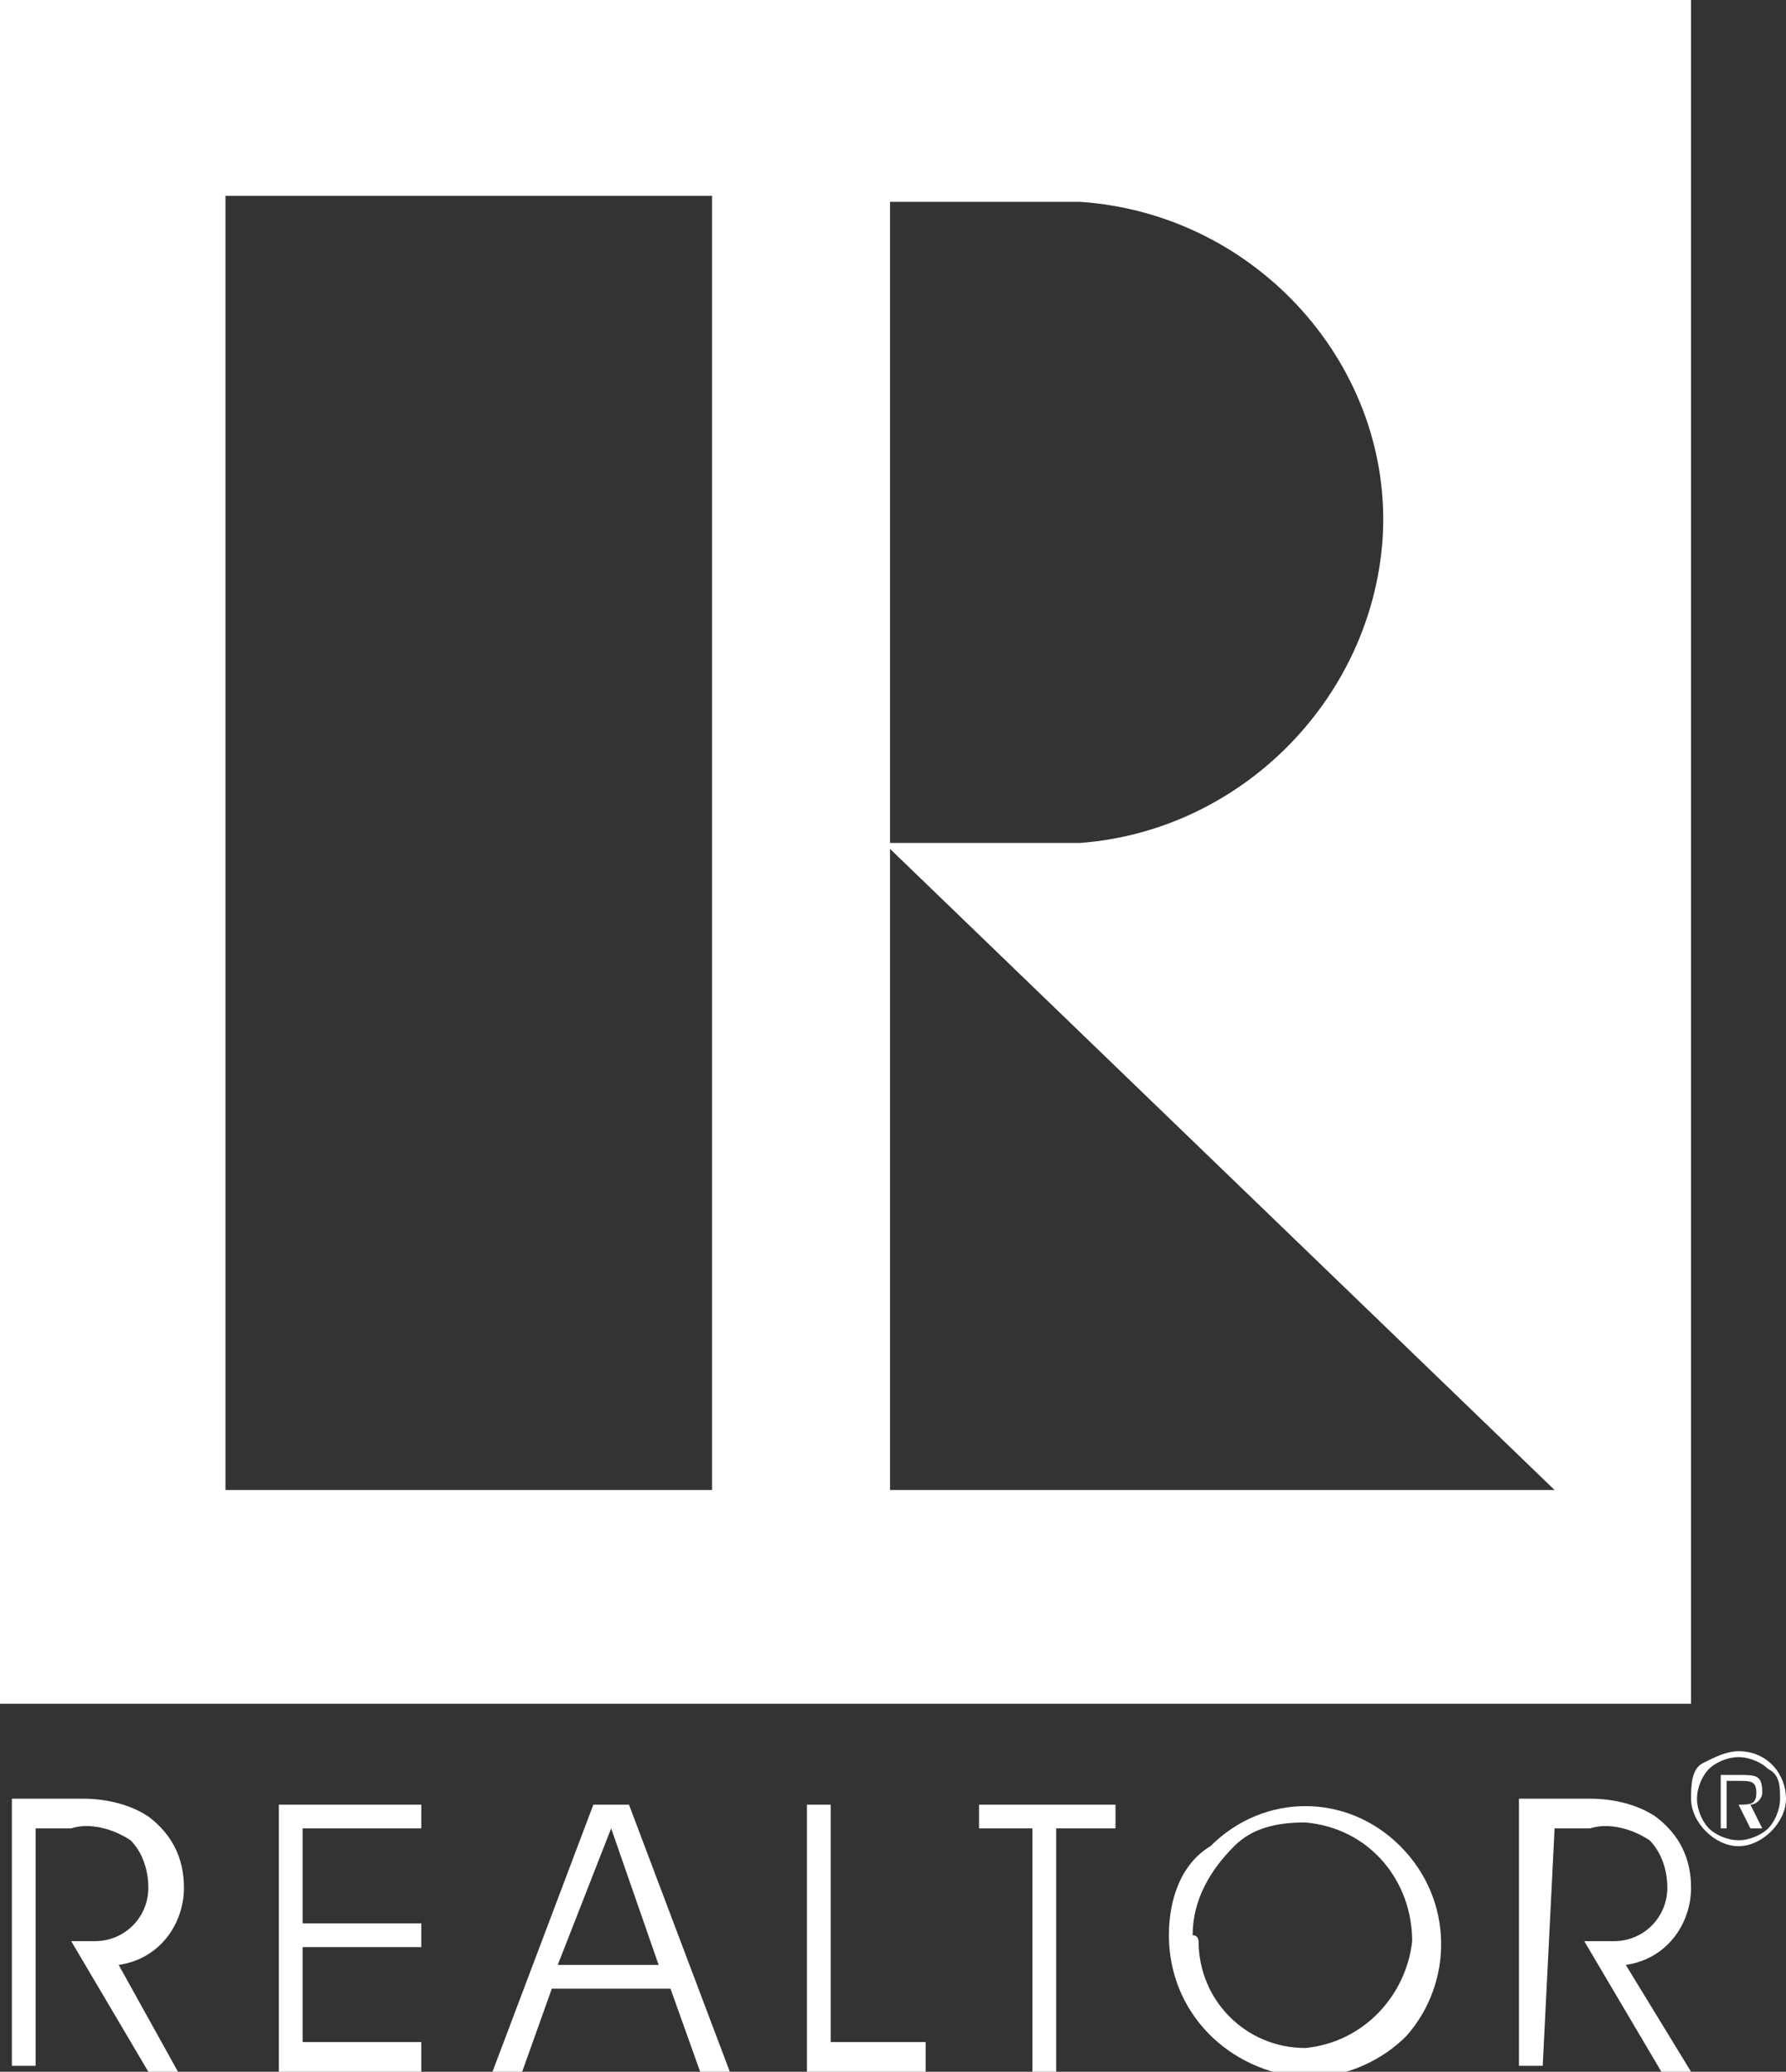 <?xml version="1.0" encoding="utf-8"?>
<!-- Generator: Adobe Illustrator 22.0.0, SVG Export Plug-In . SVG Version: 6.00 Build 0)  -->
<svg version="1.1" id="Layer_1" xmlns="http://www.w3.org/2000/svg" xmlns:xlink="http://www.w3.org/1999/xlink" x="0px" y="0px"
	 viewBox="0 0 30.1 34.9" style="enable-background:new 0 0 30.1 34.9;" xml:space="preserve">
<rect x="0" y="0" width="30.1" height="34.9" fill="#333333" stroke="none"/>
<style type="text/css">
	.st0{fill:#FFFFFF;}
</style>
<title>realtor</title>
<path class="st0" d="M0.6,30.8h0.6c0.3-0.1,0.7,0,1,0.2c0.2,0.2,0.3,0.5,0.3,0.8c0,0.5-0.4,0.9-0.9,0.9c0,0-0.1,0-0.1,0H1.2l1.3,2.2
	H3l-1-1.8c0.7-0.1,1.1-0.7,1.1-1.3c0-0.5-0.2-0.9-0.6-1.2c-0.3-0.2-0.7-0.3-1.1-0.3H0.2v4.5h0.4V30.8z"/>
<polygon class="st0" points="5.1,32.4 5.1,30.8 7.1,30.8 7.1,30.4 4.7,30.4 4.7,34.9 7.1,34.9 7.1,34.4 5.1,34.4 5.1,32.8 7.1,32.8 
	7.1,32.4 "/>
<path class="st0" d="M11.1,33.1H9.4l0.9-2.3L11.1,33.1z M8.8,34.9l0.5-1.4h2l0.5,1.4h0.5l-1.7-4.5H10l-1.7,4.5H8.8z"/>
<polygon class="st0" points="15.6,34.9 15.6,34.4 14,34.4 14,30.4 13.6,30.4 13.6,34.9 "/>
<polygon class="st0" points="17.8,34.9 17.8,30.8 18.8,30.8 18.8,30.4 16.5,30.4 16.5,30.8 17.4,30.8 17.4,34.9 "/>
<path class="st0" d="M19.7,32.6c0,1.3,1,2.3,2.3,2.4c0.7,0,1.3-0.3,1.7-0.7c0.8-0.9,0.8-2.3-0.1-3.2c-0.9-0.9-2.3-0.9-3.2,0
	C19.9,31.4,19.7,32,19.7,32.6L19.7,32.6z M20.1,32.6c0-0.6,0.3-1.1,0.7-1.5c0.3-0.3,0.7-0.4,1.2-0.4c1.1,0.1,1.8,1,1.8,2
	c-0.1,0.9-0.8,1.7-1.8,1.8c-1,0-1.8-0.8-1.8-1.8C20.2,32.7,20.2,32.6,20.1,32.6L20.1,32.6z"/>
<path class="st0" d="M26.2,30.8h0.6c0.3-0.1,0.7,0,1,0.2c0.2,0.2,0.3,0.5,0.3,0.8c0,0.5-0.4,0.9-0.9,0.9c0,0-0.1,0-0.1,0h-0.4
	l1.3,2.2h0.5l-1.1-1.8c0.7-0.1,1.1-0.7,1.1-1.3c0-0.5-0.2-0.9-0.6-1.2c-0.3-0.2-0.7-0.3-1.1-0.3h-1.2v4.5h0.4L26.2,30.8L26.2,30.8z"
	/>
<path class="st0" d="M0,0v28.7h28.5V0H0z M26.2,25.1H15V14.3L26.2,25.1z M15,14.2V3.4h3.2c3,0.2,5.3,2.8,5.1,5.7
	c-0.2,2.7-2.4,4.9-5.1,5.1L15,14.2z M12,3.3v21.8H3.8V3.3H12z"/>
<path class="st0" d="M29.3,29.5c-0.2,0-0.4,0.1-0.6,0.2c-0.2,0.1-0.2,0.4-0.2,0.6c0,0.4,0.4,0.8,0.8,0.8c0.4,0,0.8-0.4,0.8-0.8
	C30.1,29.9,29.8,29.5,29.3,29.5C29.3,29.5,29.3,29.5,29.3,29.5z M30,30.3c0,0.2-0.1,0.4-0.2,0.5c-0.1,0.1-0.3,0.2-0.5,0.2
	c-0.2,0-0.4-0.1-0.5-0.2c-0.1-0.1-0.2-0.3-0.2-0.5c0-0.2,0.1-0.4,0.2-0.5c0.1-0.1,0.3-0.2,0.5-0.2c0.2,0,0.4,0.1,0.5,0.2
	C30,29.9,30,30.1,30,30.3L30,30.3z M29.3,29.9H29v0.9h0.1v-0.4h0.2l0.2,0.4h0.2l-0.2-0.4c0.1,0,0.2-0.1,0.2-0.2
	C29.7,29.9,29.6,29.9,29.3,29.9L29.3,29.9z M29.3,30c0.2,0,0.3,0,0.3,0.2s-0.1,0.2-0.3,0.2h-0.2V30L29.3,30z"/>
</svg>
